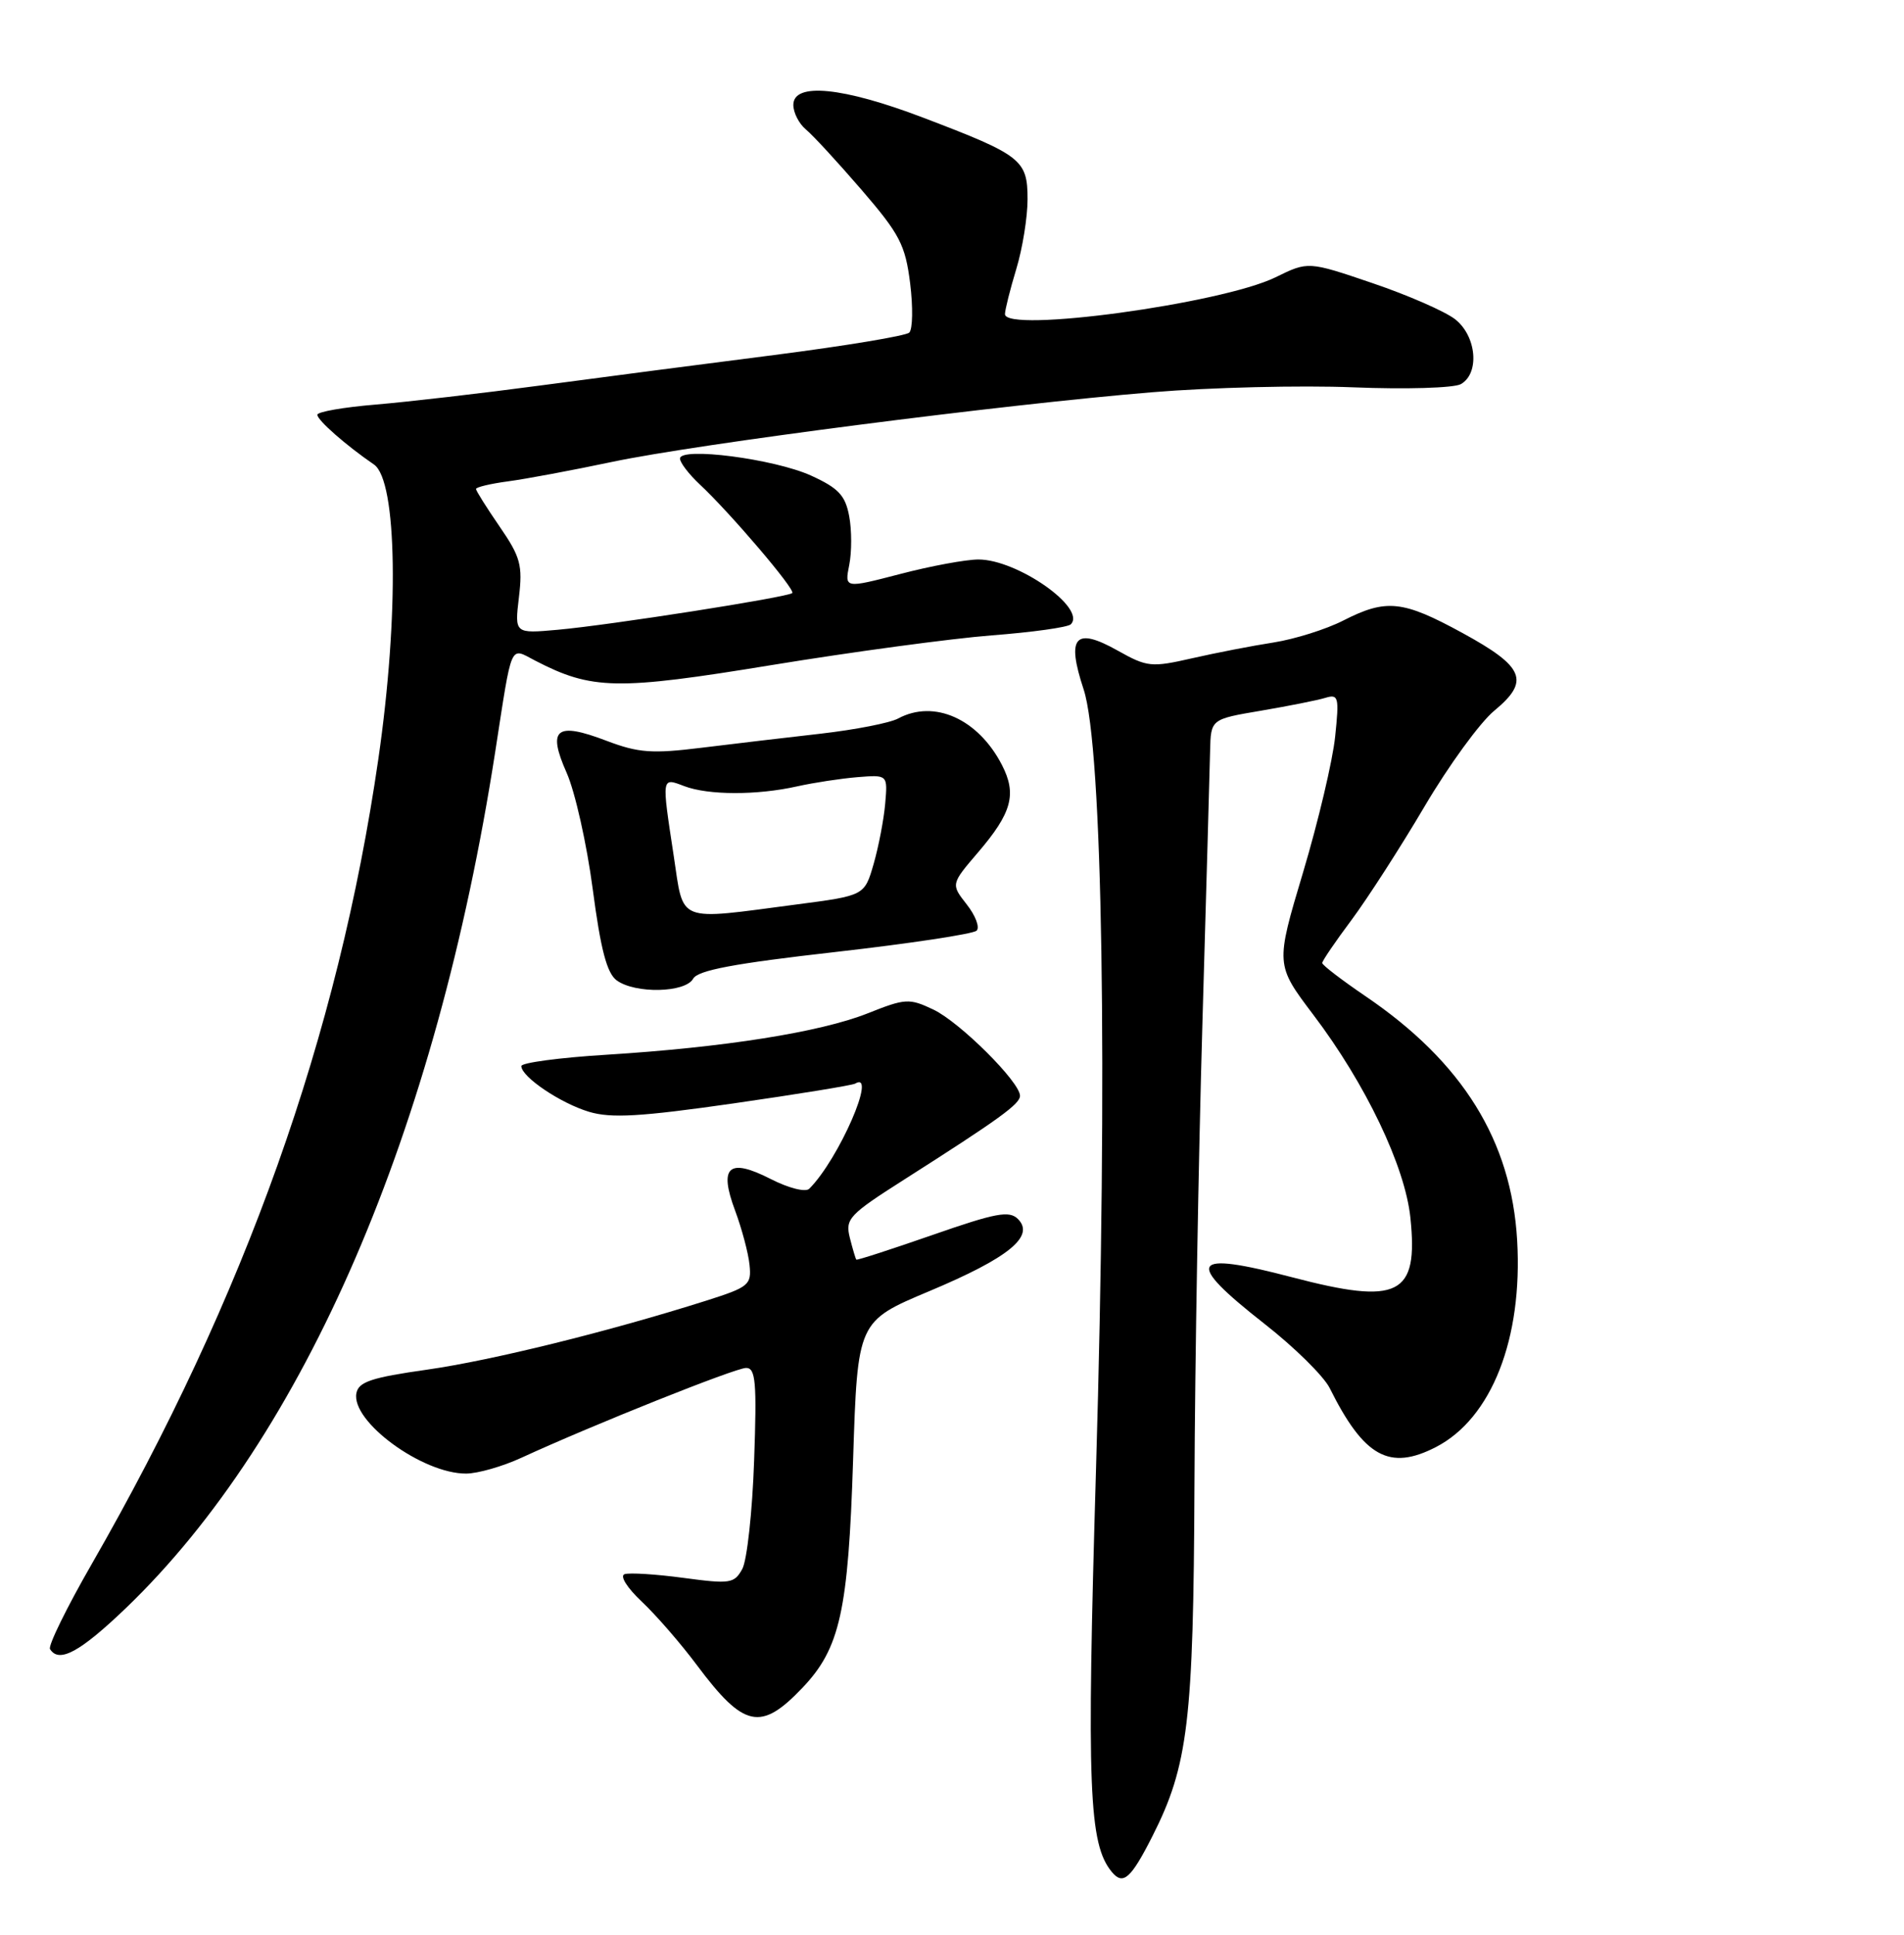 <?xml version="1.0" encoding="UTF-8" standalone="no"?>
<!DOCTYPE svg PUBLIC "-//W3C//DTD SVG 1.1//EN" "http://www.w3.org/Graphics/SVG/1.1/DTD/svg11.dtd" >
<svg xmlns="http://www.w3.org/2000/svg" xmlns:xlink="http://www.w3.org/1999/xlink" version="1.1" viewBox="0 0 252 256">
 <g >
 <path fill="currentColor"
d=" M 152.53 242.95 C 157.26 233.60 157.96 227.78 158.09 196.50 C 158.15 180.55 158.63 153.10 159.14 135.50 C 159.65 117.90 160.11 101.62 160.16 99.33 C 160.26 95.16 160.26 95.16 166.88 94.04 C 170.52 93.42 174.36 92.66 175.40 92.34 C 177.16 91.81 177.26 92.20 176.71 97.47 C 176.39 100.61 174.48 108.68 172.47 115.41 C 168.81 127.64 168.81 127.64 173.82 134.27 C 180.75 143.41 185.97 154.34 186.67 161.13 C 187.74 171.42 185.16 172.71 171.00 169.00 C 157.48 165.46 156.69 166.80 167.34 175.15 C 171.31 178.25 175.19 182.08 175.98 183.65 C 180.53 192.79 183.90 194.65 190.07 191.46 C 197.42 187.66 201.55 177.13 200.80 164.13 C 200.04 150.94 193.59 140.55 180.75 131.83 C 177.59 129.68 175.00 127.70 175.00 127.42 C 175.00 127.14 176.75 124.57 178.89 121.71 C 181.02 118.84 185.38 112.08 188.56 106.68 C 191.75 101.27 195.89 95.59 197.77 94.04 C 202.53 90.11 201.77 88.24 193.59 83.77 C 185.65 79.43 183.49 79.20 177.78 82.11 C 175.51 83.27 171.36 84.57 168.57 85.01 C 165.78 85.44 160.93 86.38 157.78 87.10 C 152.38 88.33 151.83 88.27 147.94 86.09 C 142.28 82.91 141.11 84.23 143.42 91.21 C 145.94 98.84 146.62 141.66 145.06 194.43 C 143.81 236.70 144.10 244.00 147.16 247.70 C 148.65 249.49 149.67 248.59 152.53 242.95 Z  M 106.21 223.32 C 111.18 218.10 112.27 213.17 112.91 193.17 C 113.50 174.83 113.50 174.83 123.00 170.84 C 133.48 166.44 137.01 163.58 134.73 161.30 C 133.58 160.15 131.82 160.48 123.44 163.40 C 117.98 165.30 113.44 166.77 113.34 166.67 C 113.24 166.58 112.86 165.28 112.48 163.79 C 111.85 161.27 112.35 160.74 119.65 156.09 C 132.28 148.05 135.00 146.08 135.00 144.99 C 135.00 143.17 127.03 135.24 123.53 133.58 C 120.34 132.07 119.84 132.09 114.82 134.09 C 108.53 136.58 95.83 138.59 80.25 139.56 C 74.06 139.94 69.00 140.62 69.00 141.06 C 69.00 142.48 74.17 145.97 77.96 147.11 C 80.90 147.99 84.76 147.76 97.07 146.00 C 105.56 144.78 112.81 143.60 113.18 143.38 C 116.16 141.58 111.01 153.39 107.11 157.29 C 106.62 157.78 104.39 157.22 102.00 156.00 C 96.43 153.16 95.11 154.35 97.30 160.20 C 98.18 162.57 99.04 165.78 99.20 167.34 C 99.48 170.01 99.13 170.30 93.50 172.09 C 80.63 176.17 65.10 180.01 56.51 181.23 C 49.16 182.27 47.46 182.84 47.17 184.34 C 46.45 188.09 55.93 195.02 61.71 194.98 C 63.24 194.97 66.53 194.03 69.00 192.89 C 78.48 188.53 97.33 181.00 98.75 181.00 C 100.01 181.00 100.18 182.87 99.81 193.25 C 99.58 199.99 98.87 206.44 98.25 207.59 C 97.18 209.53 96.65 209.61 90.46 208.78 C 86.81 208.29 83.30 208.07 82.66 208.29 C 82.01 208.52 83.00 210.10 84.95 211.93 C 86.85 213.72 90.13 217.50 92.24 220.33 C 98.45 228.64 100.69 229.12 106.21 223.32 Z  M 16.67 212.77 C 40.33 190.04 57.73 149.72 65.54 99.50 C 67.83 84.73 67.43 85.65 70.83 87.41 C 78.35 91.30 81.62 91.36 102.13 88.00 C 112.78 86.26 125.89 84.49 131.26 84.07 C 136.62 83.66 141.33 83.00 141.72 82.61 C 143.85 80.48 134.66 74.03 129.50 74.03 C 127.85 74.03 123.19 74.89 119.14 75.95 C 111.78 77.86 111.78 77.86 112.40 74.75 C 112.74 73.04 112.74 70.13 112.39 68.29 C 111.88 65.55 110.97 64.58 107.35 62.93 C 102.49 60.72 90.00 59.10 90.00 60.68 C 90.00 61.21 91.17 62.74 92.60 64.08 C 96.60 67.81 105.31 78.02 104.86 78.47 C 104.31 79.02 80.75 82.71 73.81 83.33 C 68.11 83.84 68.11 83.84 68.68 79.04 C 69.19 74.79 68.89 73.69 66.13 69.68 C 64.41 67.18 63.00 64.94 63.00 64.70 C 63.00 64.46 64.91 64.00 67.25 63.69 C 69.59 63.38 75.78 62.22 81.00 61.12 C 92.27 58.74 132.74 53.52 152.50 51.90 C 160.20 51.26 172.17 50.97 179.09 51.25 C 186.04 51.53 192.43 51.34 193.34 50.83 C 195.86 49.42 195.44 44.49 192.60 42.25 C 191.27 41.21 186.36 39.06 181.67 37.47 C 173.14 34.57 173.14 34.57 168.82 36.69 C 161.66 40.19 132.99 44.09 133.01 41.56 C 133.02 40.98 133.69 38.29 134.51 35.59 C 135.33 32.89 136.00 28.74 136.00 26.36 C 136.00 21.14 135.22 20.53 122.16 15.56 C 111.53 11.51 105.00 10.87 105.00 13.88 C 105.00 14.91 105.75 16.37 106.66 17.13 C 107.58 17.88 110.89 21.48 114.03 25.12 C 119.09 30.99 119.82 32.40 120.46 37.49 C 120.85 40.64 120.80 43.58 120.34 44.01 C 119.88 44.44 111.85 45.77 102.50 46.97 C 93.15 48.16 79.20 49.98 71.50 51.01 C 63.80 52.04 54.01 53.17 49.75 53.53 C 45.49 53.88 42.00 54.49 42.00 54.88 C 42.00 55.60 45.81 58.94 49.49 61.46 C 52.58 63.57 52.84 81.36 50.07 100.46 C 44.77 137.00 32.45 171.60 12.14 206.95 C 8.83 212.70 6.35 217.76 6.62 218.20 C 7.80 220.11 10.59 218.60 16.67 212.77 Z  M 91.74 129.50 C 92.37 128.38 97.18 127.48 110.52 125.97 C 120.39 124.85 128.82 123.58 129.26 123.14 C 129.70 122.70 129.11 121.14 127.95 119.67 C 125.85 116.99 125.85 116.99 129.46 112.77 C 133.93 107.55 134.60 105.07 132.60 101.20 C 129.45 95.11 123.64 92.51 118.87 95.07 C 117.78 95.66 113.19 96.55 108.69 97.07 C 104.19 97.58 97.06 98.42 92.85 98.94 C 86.28 99.75 84.50 99.62 80.28 98.02 C 73.59 95.47 72.41 96.42 75.00 102.26 C 76.12 104.79 77.67 111.72 78.45 117.65 C 79.50 125.63 80.32 128.76 81.62 129.72 C 84.08 131.51 90.70 131.37 91.74 129.50 Z  M 89.17 113.25 C 87.56 102.67 87.53 102.87 90.57 104.02 C 93.74 105.23 100.21 105.24 105.50 104.05 C 107.70 103.56 111.30 103.01 113.50 102.83 C 117.49 102.51 117.49 102.51 117.16 106.32 C 116.98 108.41 116.29 112.01 115.63 114.31 C 114.42 118.50 114.42 118.50 105.46 119.67 C 89.38 121.78 90.53 122.23 89.17 113.25 Z "/>
</g>
</svg>